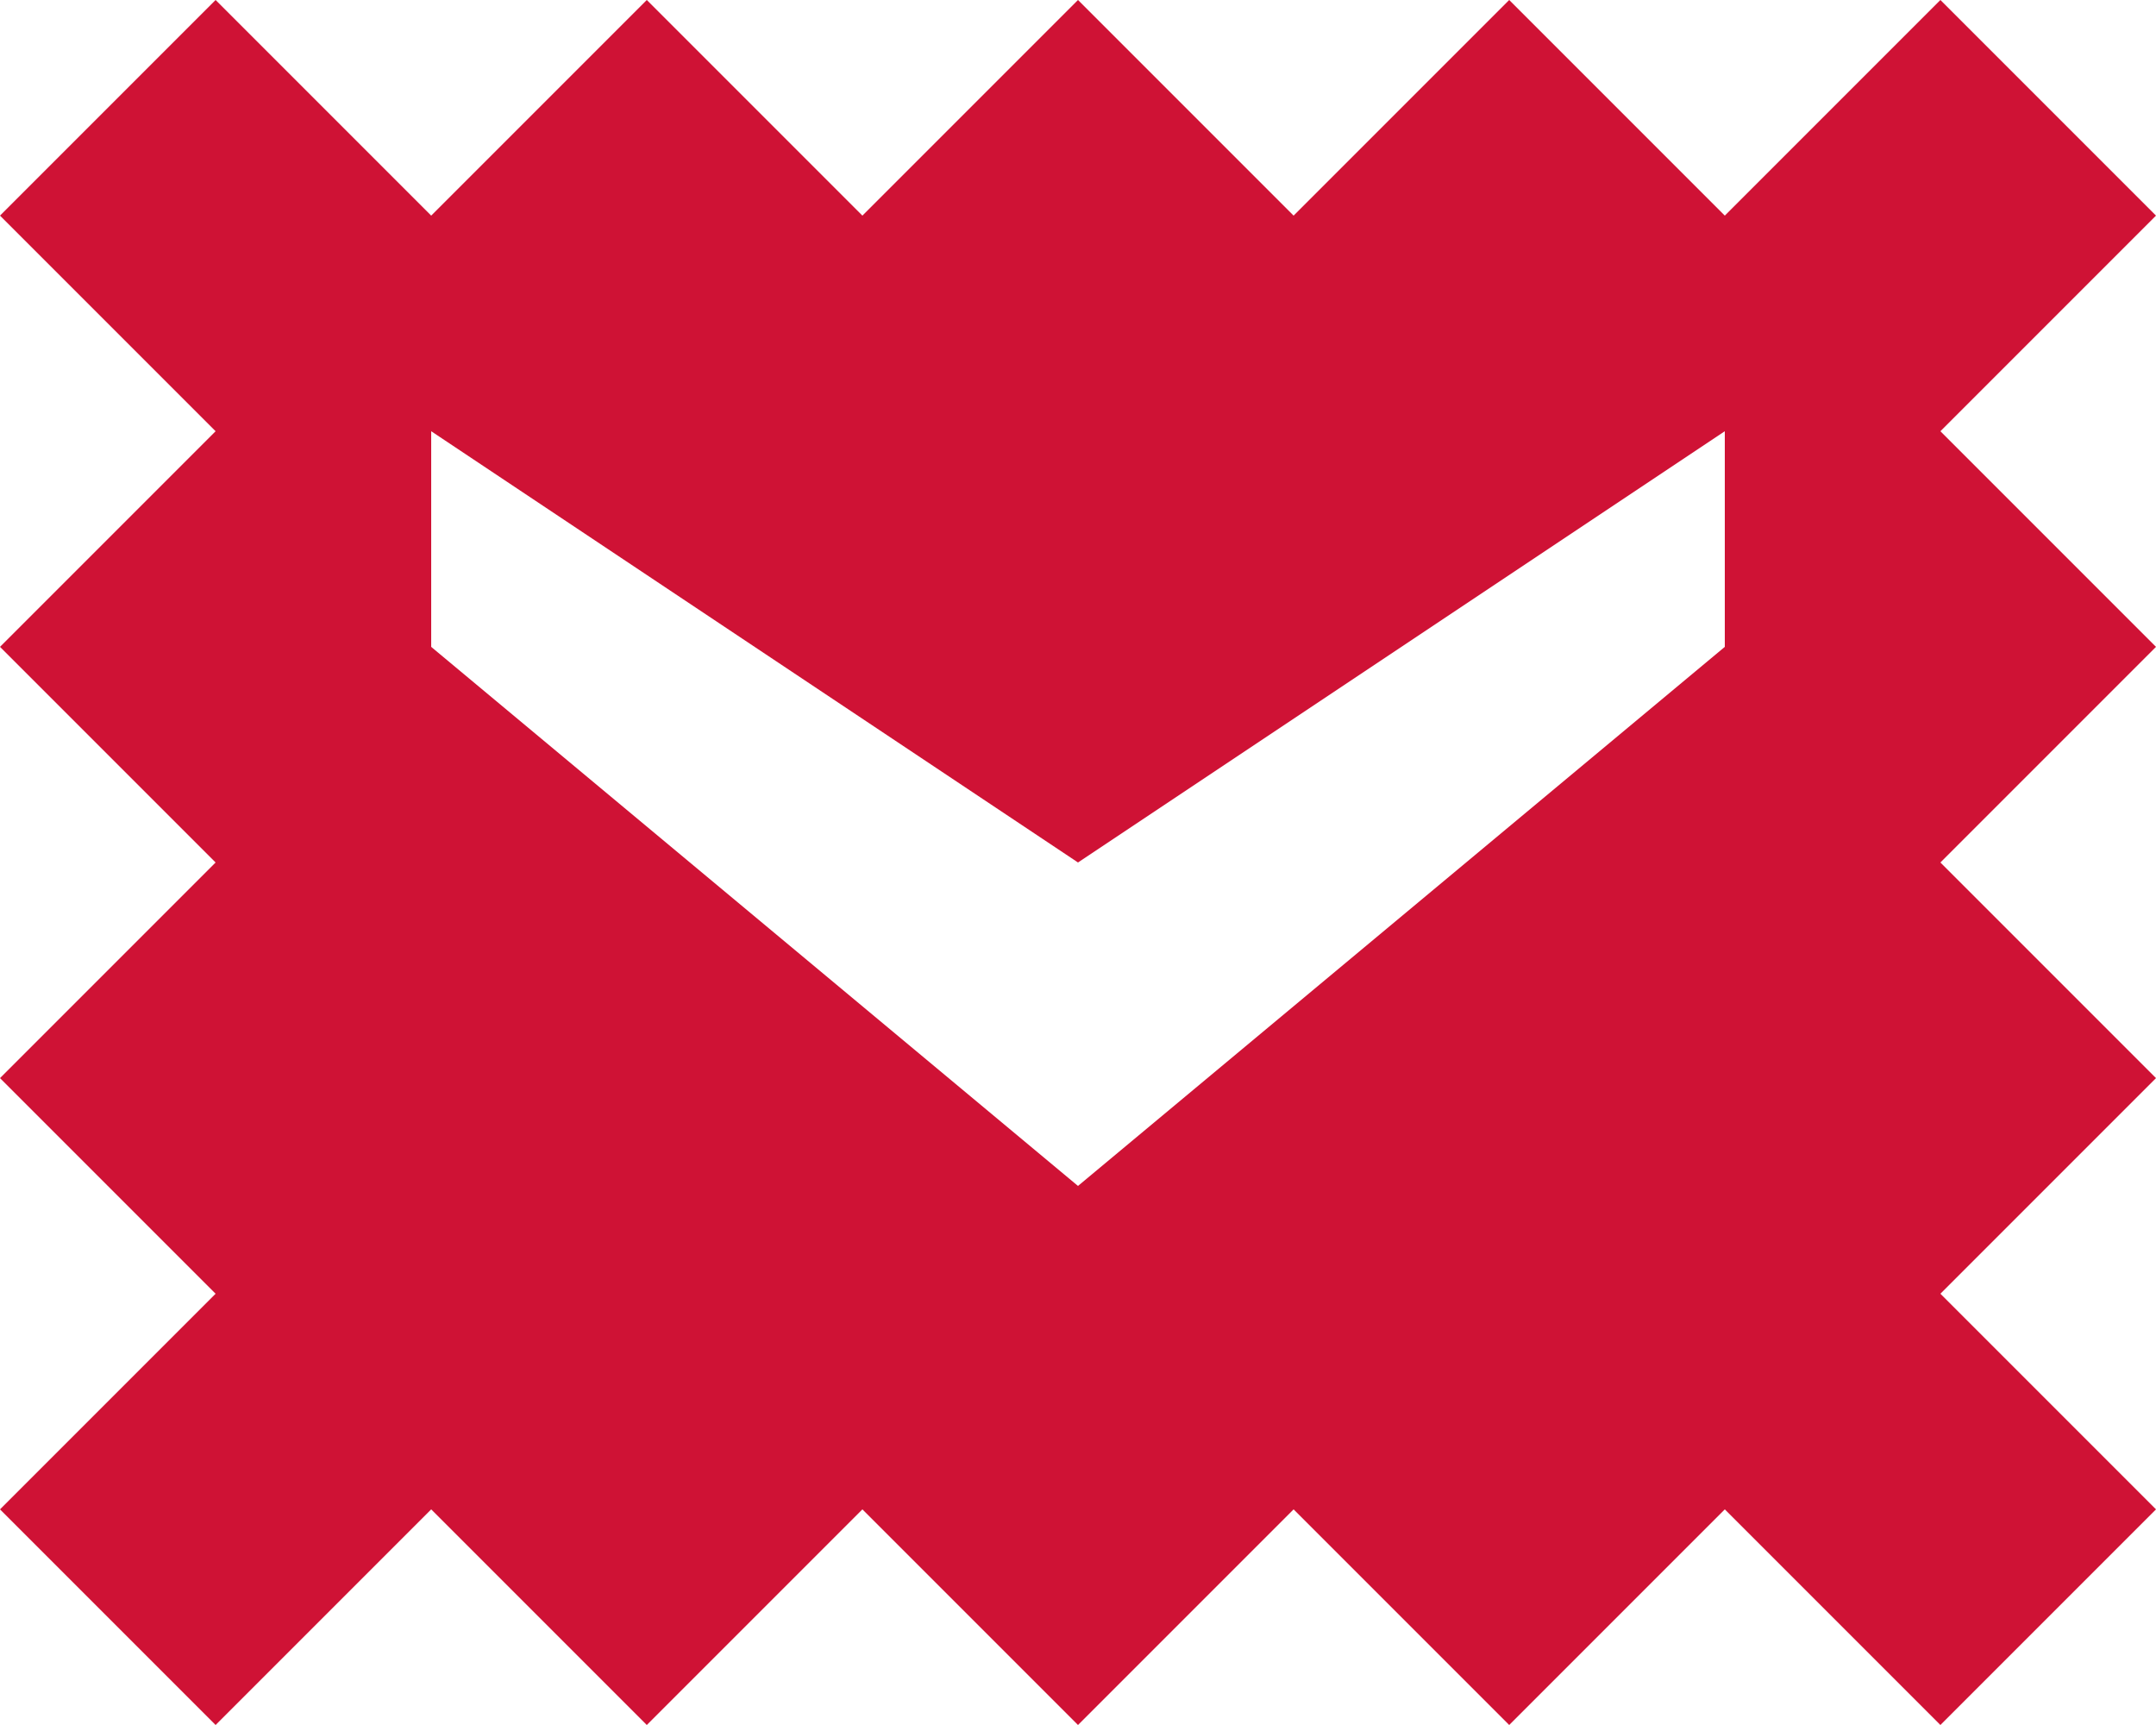 <svg width="20" height="16" viewBox="0 0 20 16" fill="none" xmlns="http://www.w3.org/2000/svg">
<path fill-rule="evenodd" clip-rule="evenodd" d="M20 2L18 0L16 2L14 0L12 2L10 0L8 2L6 0L4 2L2 0L0 2L2 4L0 6L2 8L0 10L2 12L0 14L2 16L4 14L6 16L8 14L10 16L12 14L14 16L16 14L18 16L20 14L18 12L20 10L18 8L20 6L18 4L20 2ZM10 11L4 6V4L10 8L16 4V6L10 11Z" fill="#CF1235"/>
</svg>
